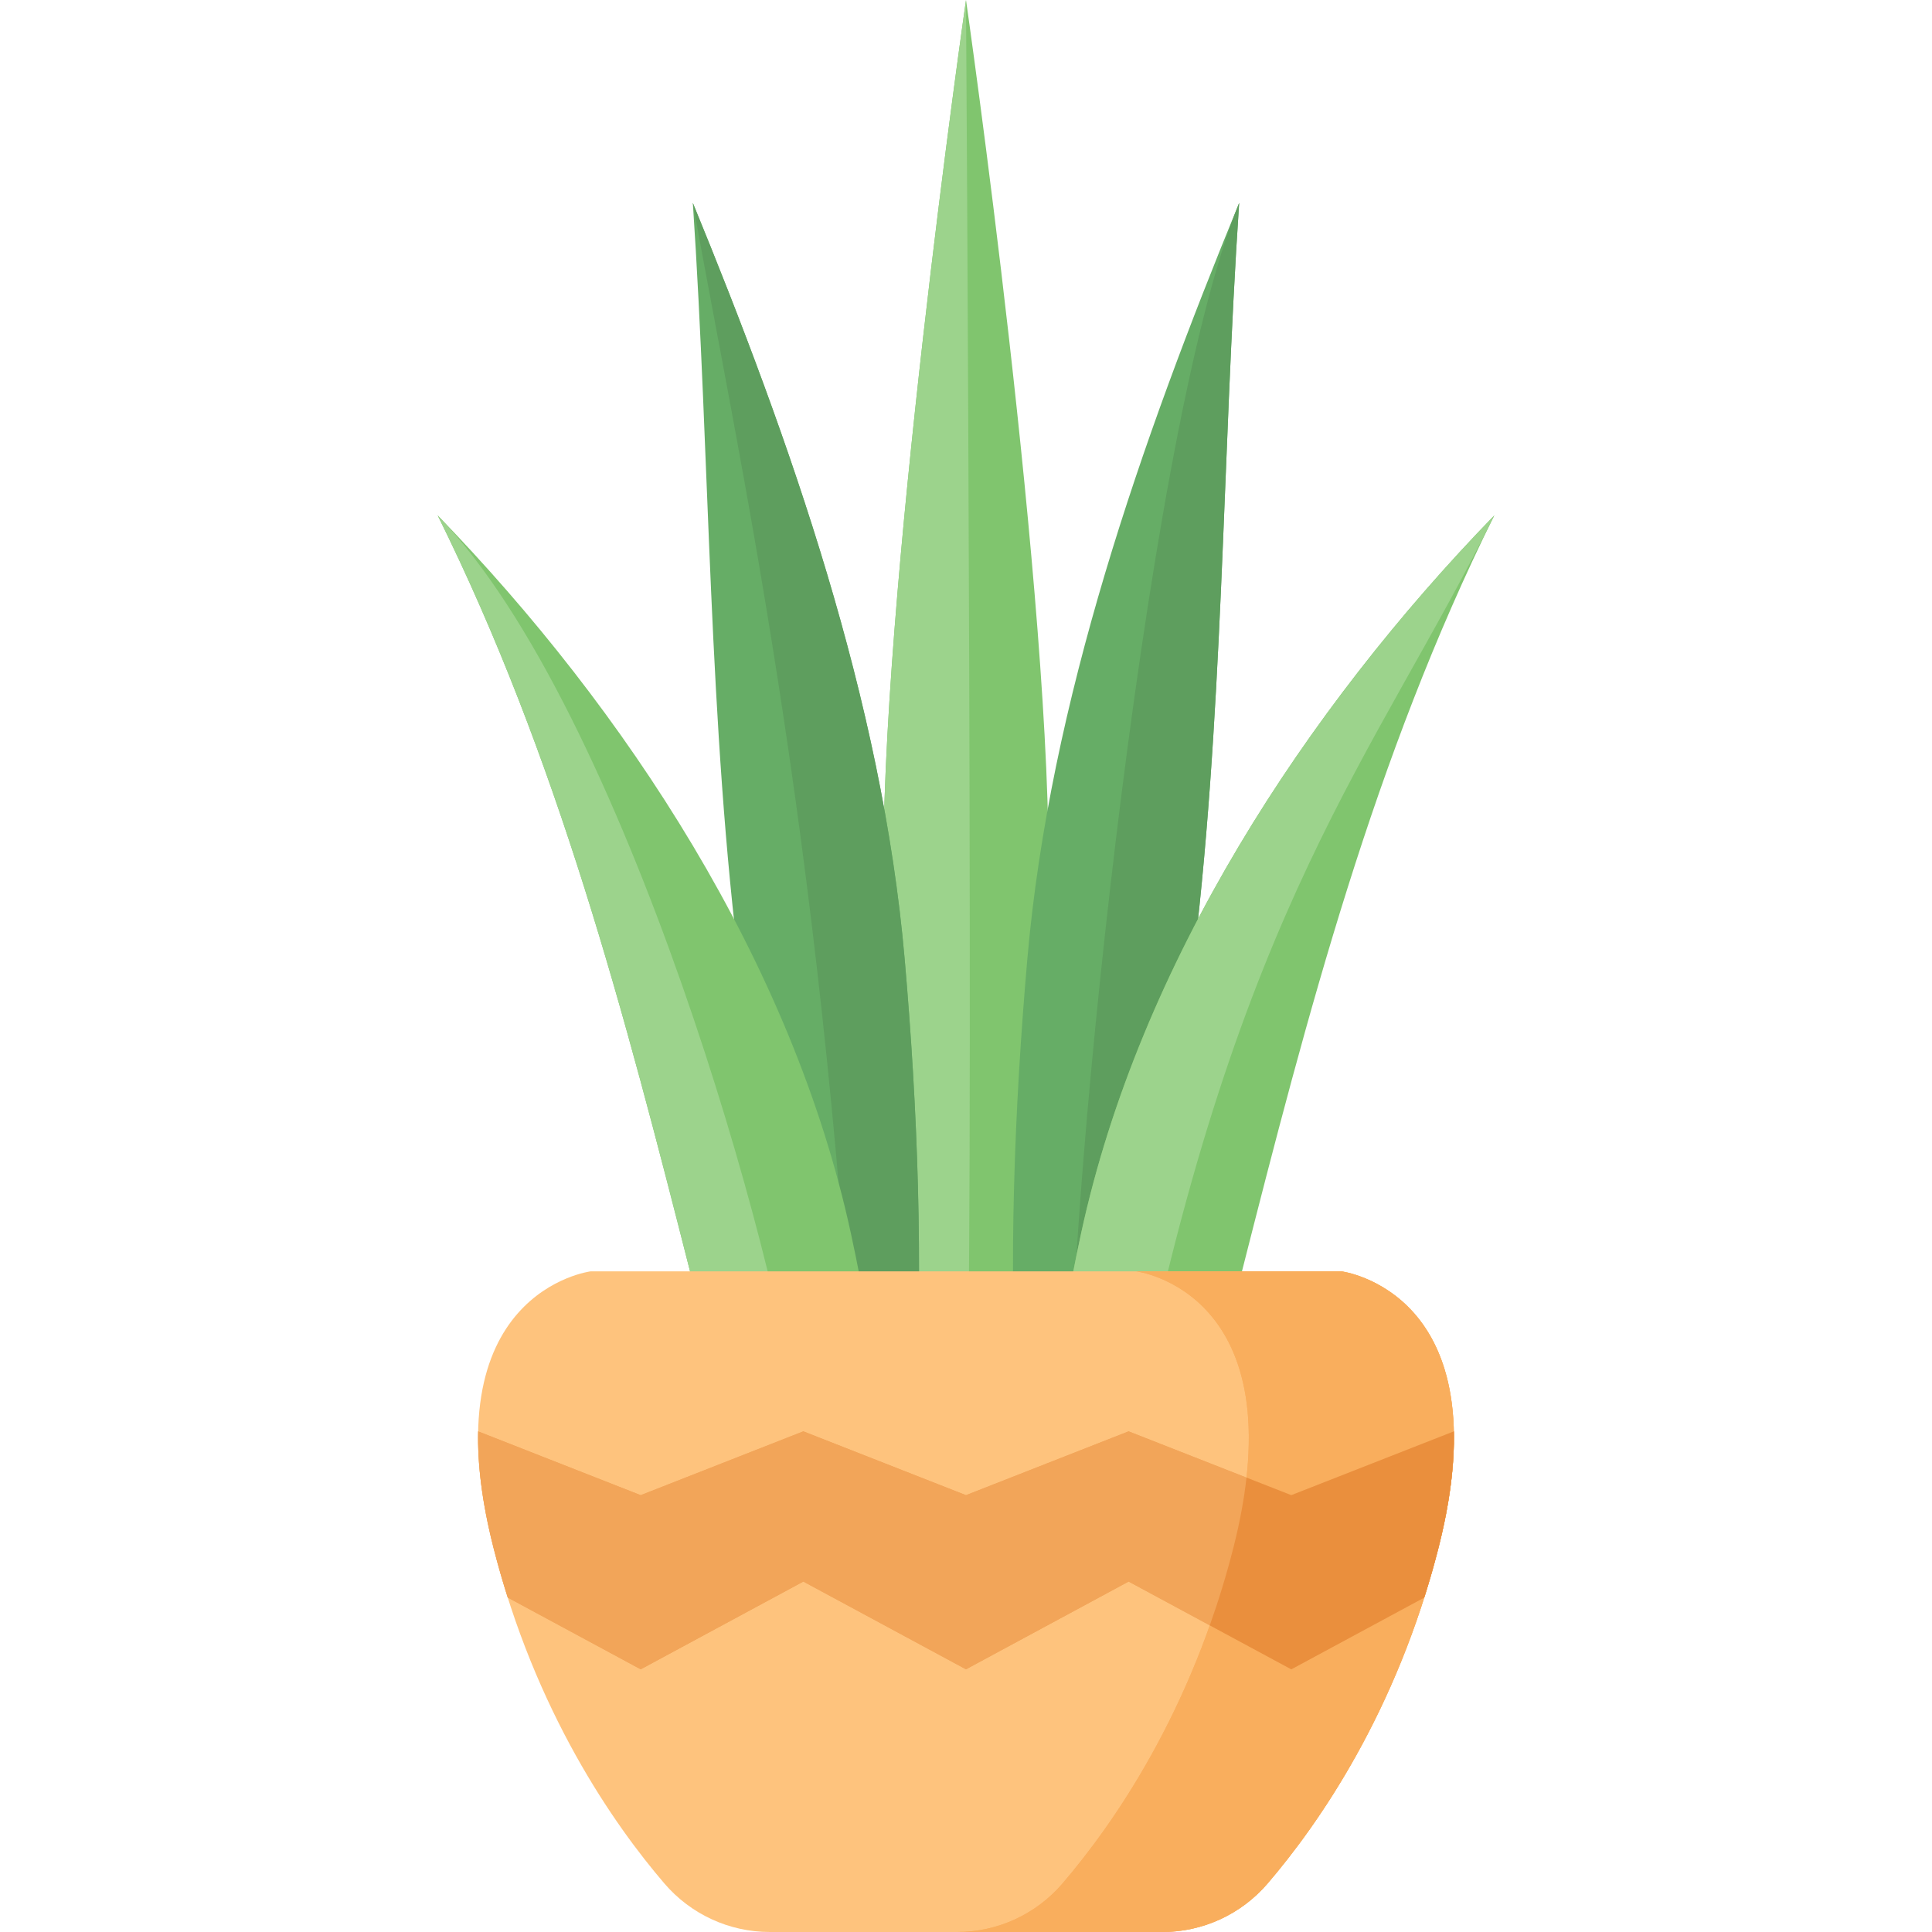 <?xml version="1.0" encoding="iso-8859-1"?>
<!-- Generator: Adobe Illustrator 19.0.0, SVG Export Plug-In . SVG Version: 6.00 Build 0)  -->
<svg version="1.1" id="Capa_1" xmlns="http://www.w3.org/2000/svg" xmlns:xlink="http://www.w3.org/1999/xlink" x="0px" y="0px"
	 viewBox="0 0 512 512" style="enable-background:new 0 0 512 512;" xml:space="preserve">
<path style="fill:#80C56E;" d="M240.768,375.302h30.464c2.266-27.415,5.543-76.41,6.611-140.186C279.091,160.524,256,0,256,0
	s-23.091,160.524-21.843,235.116C235.225,298.892,238.502,347.886,240.768,375.302z"/>
<path style="fill:#9CD38C;" d="M240.768,375.302H256C258.266,347.886,256,0,256,0s-23.091,160.524-21.843,235.116
	C235.225,298.892,238.502,347.886,240.768,375.302z"/>
<path style="fill:#66AD66;" d="M300.943,375.302c5.31-38.63,9.796-77.416,14.721-116.047c8.638-67.756,8.147-137.246,12.728-205.487
	c-25.881,63.055-50.174,131.999-56.134,200.346c-3.488,39.998-4.989,80.767-2.755,121.188H300.943z"/>
<path style="fill:#5E9E5E;" d="M300.943,375.302c5.31-38.63,9.796-77.416,14.721-116.047c8.638-67.756,8.147-137.246,12.728-205.487
	c-25.881,63.055-46.61,281.113-44.376,321.535h16.927V375.302z"/>
<path style="fill:#66AD66;" d="M211.057,375.302h31.44c2.234-40.422,0.733-81.19-2.755-121.188
	c-5.96-68.348-30.253-137.292-56.134-200.346c4.581,68.241,4.09,137.731,12.728,205.487
	C201.261,297.886,205.748,336.672,211.057,375.302z"/>
<path style="fill:#5E9E5E;" d="M226.751,375.302h15.747c2.234-40.422,0.733-81.19-2.755-121.188
	c-5.96-68.348-30.253-137.292-56.134-200.346C196.269,124.278,217.413,218.103,226.751,375.302z"/>
<path style="fill:#80C56E;" d="M191.648,375.302h41.957c-1.925-16.386-4.675-32.614-8.128-48.538
	c-15.49-71.44-59.503-138.687-109.491-190.186c31.789,64.118,49.534,132.034,67.11,201.234
	C186.256,350.254,189.092,362.752,191.648,375.302z"/>
<path style="fill:#9CD38C;" d="M191.648,375.302h19.41c-4.216-38.382-45.084-187.224-95.072-238.723
	c31.789,64.118,49.534,132.034,67.11,201.234C186.256,350.254,189.092,362.752,191.648,375.302z"/>
<path style="fill:#80C56E;" d="M320.352,375.302c2.556-12.55,5.392-25.048,8.552-37.49c17.576-69.199,35.32-137.115,67.11-201.234
	c-49.987,51.499-94.001,118.745-109.491,190.186c-3.453,15.924-6.203,32.152-8.128,48.538L320.352,375.302L320.352,375.302z"/>
<path style="fill:#9CD38C;" d="M300.943,375.302c27.449-136.055,63.282-174.605,95.072-238.723
	c-49.987,51.499-94.001,118.745-109.491,190.186c-3.453,15.924-6.203,32.152-8.128,48.538h22.547V375.302z"/>
<path style="fill:#FEC37D;" d="M355.462,336.919H156.538c0,0-42.953,5.358-25.8,73.066c11.083,43.748,31.956,73.551,45.34,89.166
	c6.983,8.147,17.164,12.848,27.894,12.848h104.056c10.73,0,20.911-4.701,27.894-12.848c13.385-15.615,34.258-45.418,45.341-89.166
	C398.415,342.277,355.462,336.919,355.462,336.919z"/>
<path id="SVGCleanerId_0" style="fill:#F9AE5D;" d="M355.462,336.919h-54.358c0,0,42.953,5.358,25.801,73.066
	c-11.083,43.748-31.956,73.551-45.341,89.166C274.579,507.299,264.4,512,253.669,512h54.358c10.73,0,20.911-4.701,27.894-12.848
	c13.385-15.615,34.258-45.418,45.34-89.166C398.415,342.277,355.462,336.919,355.462,336.919z"/>
<path id="SVGCleanerId_1" style="fill:#F2A559;" d="M134.564,423.377l35.228,19.01l43.1-23.258l43.102,23.258l43.101-23.258
	l43.107,23.258l35.236-19.011c1.369-4.311,2.655-8.768,3.826-13.391c3.066-12.105,4.204-22.207,4.018-30.652l-43.079,16.904
	l-43.107-16.915l-43.101,16.915l-43.102-16.915l-43.1,16.915l-43.072-16.904c-0.187,8.445,0.951,18.547,4.018,30.652
	C131.908,414.608,133.194,419.066,134.564,423.377z"/>
<g>
	<path id="SVGCleanerId_0_1_" style="fill:#F9AE5D;" d="M355.462,336.919h-54.358c0,0,42.953,5.358,25.801,73.066
		c-11.083,43.748-31.956,73.551-45.341,89.166C274.579,507.299,264.4,512,253.669,512h54.358c10.73,0,20.911-4.701,27.894-12.848
		c13.385-15.615,34.258-45.418,45.34-89.166C398.415,342.277,355.462,336.919,355.462,336.919z"/>
</g>
<g>
	<path id="SVGCleanerId_1_1_" style="fill:#F2A559;" d="M134.564,423.377l35.228,19.01l43.1-23.258l43.102,23.258l43.101-23.258
		l43.107,23.258l35.236-19.011c1.369-4.311,2.655-8.768,3.826-13.391c3.066-12.105,4.204-22.207,4.018-30.652l-43.079,16.904
		l-43.107-16.915l-43.101,16.915l-43.102-16.915l-43.1,16.915l-43.072-16.904c-0.187,8.445,0.951,18.547,4.018,30.652
		C131.908,414.608,133.194,419.066,134.564,423.377z"/>
</g>
<path style="fill:#EA8F3D;" d="M382.438,404.987c0.247-1.124,0.479-2.233,0.691-3.32c0.033-0.17,0.071-0.344,0.103-0.513
	c0.243-1.27,0.461-2.513,0.659-3.733c0.034-0.208,0.064-0.413,0.096-0.62c0.172-1.096,0.327-2.174,0.464-3.23
	c0.018-0.141,0.038-0.284,0.056-0.425c0.307-2.456,0.521-4.806,0.648-7.053c0.004-0.064,0.008-0.128,0.011-0.192
	c0.125-2.293,0.161-4.481,0.115-6.567l-43.079,16.904l-11.869-4.657c-0.618,5.558-1.721,11.668-3.428,18.405
	c-1.852,7.309-3.981,14.22-6.299,20.75l21.596,11.652l35.236-19.011c0.318-1.001,0.631-2.013,0.939-3.03
	c0.056-0.185,0.111-0.37,0.167-0.555c0.267-0.887,0.53-1.779,0.788-2.678c0.136-0.472,0.268-0.949,0.402-1.425
	c0.189-0.671,0.378-1.341,0.562-2.02c0.329-1.217,0.654-2.443,0.968-3.682c0.343-1.354,0.654-2.675,0.949-3.98
	C382.289,405.664,382.364,405.326,382.438,404.987z"/>
<g>
</g>
<g>
</g>
<g>
</g>
<g>
</g>
<g>
</g>
<g>
</g>
<g>
</g>
<g>
</g>
<g>
</g>
<g>
</g>
<g>
</g>
<g>
</g>
<g>
</g>
<g>
</g>
<g>
</g>
</svg>
